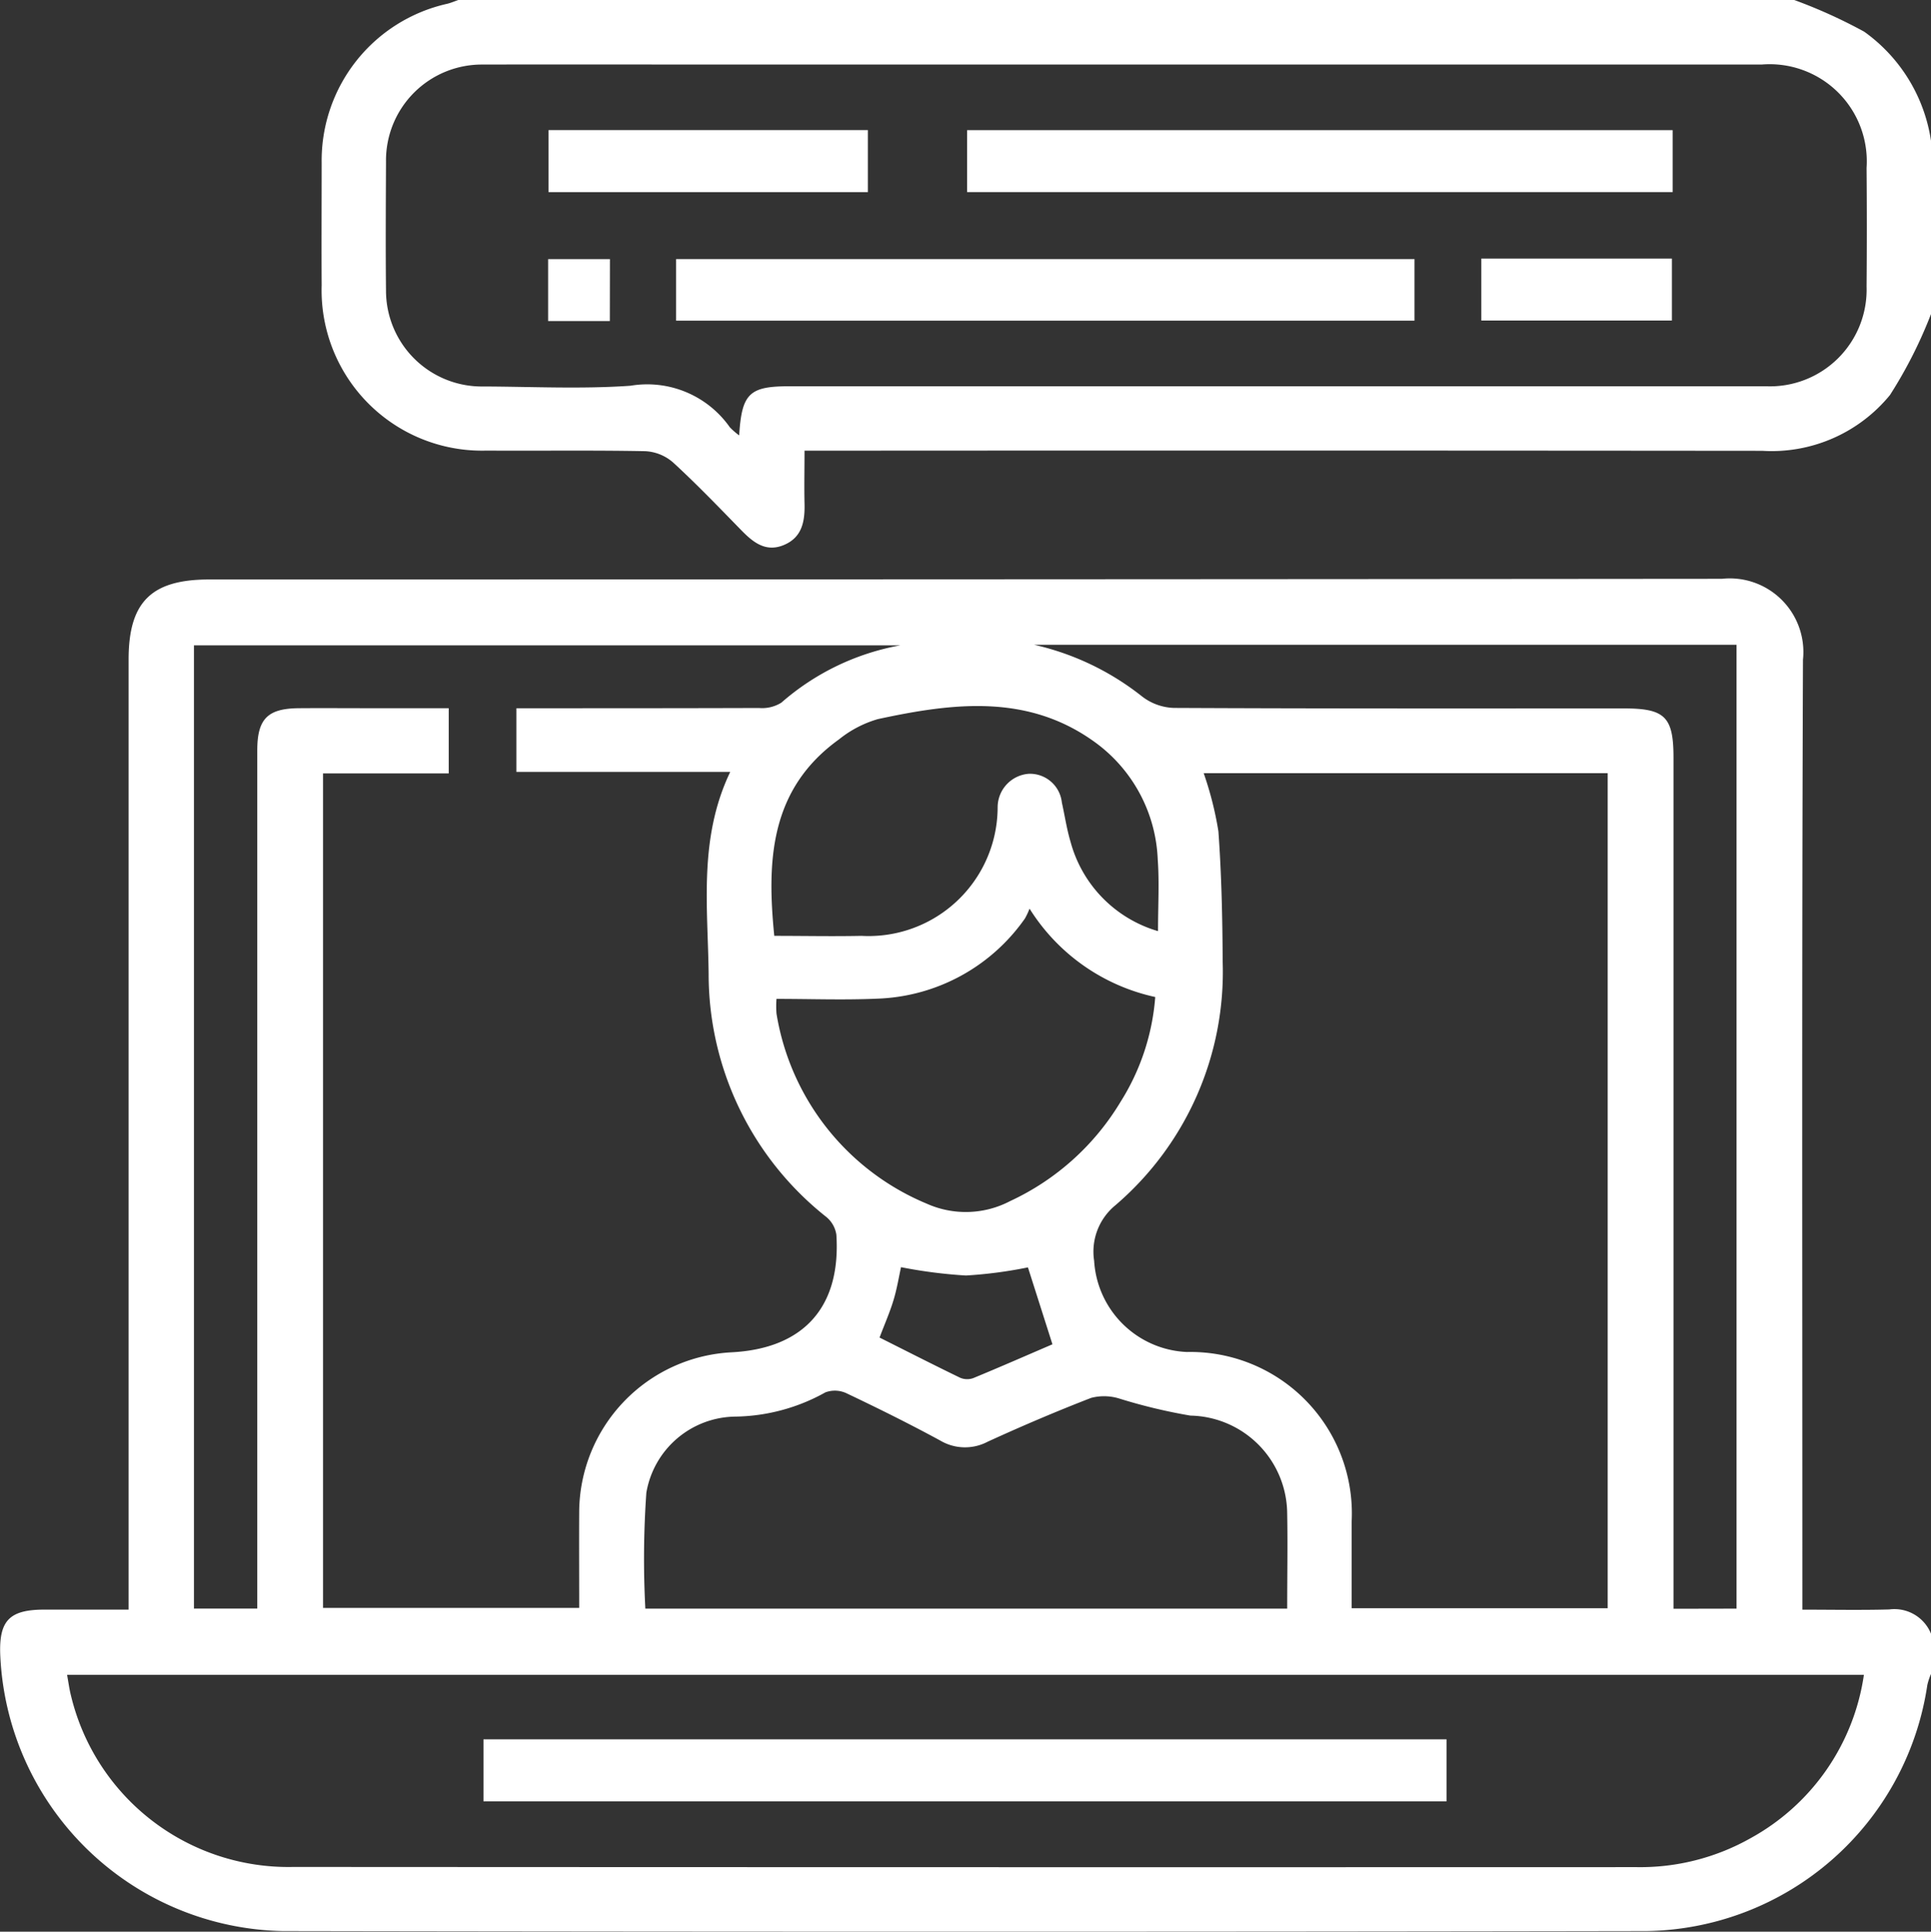 <svg xmlns="http://www.w3.org/2000/svg" width="75.539" height="75.557" viewBox="0 0 75.539 75.557">
  <rect x="0" y="0" width="75.539" height="75.557" fill="#333333" stroke="none"/>
  <g id="Grupo_158" data-name="Grupo 158" transform="translate(182.414 -1077.206)">
    <path id="Trazado_413" data-name="Trazado 413" d="M-106.875,1132.419v1.574a2.4,2.4,0,0,0-.144.435A11.28,11.28,0,0,1-118,1144.05q-26.675.046-53.354,0a11.289,11.289,0,0,1-11.052-10.842c-.042-1.308.37-1.727,1.712-1.732,1.091,0,2.181,0,3.311,0v-37.166c0-2.246.888-3.127,3.15-3.127q29.589,0,59.177-.026a2.88,2.88,0,0,1,3.173,3.165c-.047,12.066-.024,24.132-.024,36.2v.956c1.206,0,2.3.023,3.4-.008A1.544,1.544,0,0,1-106.875,1132.419Zm-65.475-.984v-4.763q0-14.4,0-28.8c0-1.242.406-1.647,1.644-1.654.919-.007,1.837,0,2.754,0h3.092v2.551h-4.917v32.64h10.02c0-1.3-.007-2.528,0-3.76a6.287,6.287,0,0,1,5.961-6.237c2.824-.146,4.283-1.772,4.1-4.6a1.114,1.114,0,0,0-.386-.688,12.111,12.111,0,0,1-4.611-9.513c-.029-2.623-.4-5.3.844-7.9h-8.364v-2.491c3.2,0,6.349,0,9.494-.01a1.415,1.415,0,0,0,.871-.209,9.667,9.667,0,0,1,4.65-2.241h-27.628v37.677Zm37.023-32.677a13.287,13.287,0,0,1,.576,2.274c.123,1.7.159,3.4.167,5.1a12.008,12.008,0,0,1-4.2,9.531,2.344,2.344,0,0,0-.828,2.172,3.8,3.8,0,0,0,3.63,3.565,6.315,6.315,0,0,1,6.443,6.651c0,1.118,0,2.238,0,3.371h10.016v-32.664Zm25.827,35.27H-179.79c.055.3.088.557.151.806a8.747,8.747,0,0,0,8.7,6.708q26.281.015,52.562.007a8.775,8.775,0,0,0,4.442-1.131A8.718,8.718,0,0,0-109.5,1134.029Zm-22.56-2.59c0-1.3.023-2.5,0-3.71a3.86,3.86,0,0,0-3.786-3.84,21.39,21.39,0,0,1-2.8-.673,2.018,2.018,0,0,0-1.082-.021c-1.366.529-2.717,1.105-4.049,1.715a1.9,1.9,0,0,1-1.858-.047c-1.2-.651-2.418-1.256-3.648-1.84a1.068,1.068,0,0,0-.841-.044,7.43,7.43,0,0,1-3.528.949,3.574,3.574,0,0,0-3.478,2.981,36.95,36.95,0,0,0-.039,4.53Zm17.578,0v-37.7h-27.474a10.522,10.522,0,0,1,4.207,2.011,2.145,2.145,0,0,0,1.246.458c5.875.029,11.748.02,17.621.02,1.6,0,1.934.329,1.934,1.926v33.29Zm-37.557-23.847a3.972,3.972,0,0,0,0,.568,9.743,9.743,0,0,0,5.876,7.438,3.739,3.739,0,0,0,3.265-.1,9.894,9.894,0,0,0,4.319-3.882,8.954,8.954,0,0,0,1.357-4.1,7.741,7.741,0,0,1-4.917-3.457,2.837,2.837,0,0,1-.18.385,7.352,7.352,0,0,1-5.8,3.137C-149.418,1107.637-150.722,1107.588-152.04,1107.588Zm14.926-2.65c0-1.022.054-1.917-.011-2.8a5.956,5.956,0,0,0-2.366-4.526c-2.655-1.985-5.623-1.608-8.583-.97a4.341,4.341,0,0,0-1.519.792c-2.7,1.939-2.83,4.734-2.533,7.686,1.162,0,2.287.024,3.41,0a5.049,5.049,0,0,0,5.328-5.029,1.316,1.316,0,0,1,1.212-1.31,1.255,1.255,0,0,1,1.3,1.123c.114.511.19,1.034.339,1.533A4.993,4.993,0,0,0-137.114,1104.938Zm-10.891,15.895c1.06.532,2.1,1.063,3.15,1.571a.7.7,0,0,0,.511.015c1.056-.435,2.1-.894,3.1-1.323l-.959-3.009a17.214,17.214,0,0,1-2.425.318,18.923,18.923,0,0,1-2.54-.326c-.088.4-.162.865-.3,1.31C-147.608,1119.857-147.808,1120.309-148.006,1120.833Z" transform="translate(0 8.689)" fill="#fff"/>
    <path id="Trazado_414" data-name="Trazado 414" d="M-111.7,1089.483a17.73,17.73,0,0,1-1.607,3.173,5.98,5.98,0,0,1-5,2.183q-18.211-.017-36.424-.005h-1.039c0,.716-.015,1.388,0,2.058.019.7-.089,1.335-.813,1.634-.7.289-1.19-.1-1.654-.574-.878-.9-1.753-1.811-2.678-2.66a1.792,1.792,0,0,0-1.079-.438c-2.071-.041-4.143-.01-6.216-.023a6.275,6.275,0,0,1-6.449-6.466c-.01-1.6,0-3.2,0-4.8a6.285,6.285,0,0,1,4.912-6.211c.149-.036.292-.1.438-.149h52.254a20.068,20.068,0,0,1,2.738,1.24,6.4,6.4,0,0,1,2.614,4.268Zm-46.626,4.752c.1-1.637.4-1.92,1.949-1.92q19.112,0,38.227,0a3.782,3.782,0,0,0,3.927-3.9q.019-2.32,0-4.642a3.8,3.8,0,0,0-4.108-4.042h-40.115c-3.3,0-6.608-.008-9.911,0a3.75,3.75,0,0,0-3.785,3.8c-.007,1.678-.018,3.356,0,5.033a3.749,3.749,0,0,0,3.824,3.759c1.915.008,3.837.105,5.74-.029a3.946,3.946,0,0,1,3.885,1.623A2.754,2.754,0,0,0-158.328,1094.235Z" transform="translate(4.828)" fill="#fff"/>
    <path id="Trazado_415" data-name="Trazado 415" d="M-170.76,1121.552v-2.425h37.674v2.425Z" transform="translate(7.259 26.112)" fill="#fff"/>
    <path id="Trazado_416" data-name="Trazado 416" d="M-166.117,1085.859v-2.408h28.886v2.408Z" transform="translate(10.151 3.89)" fill="#fff"/>
    <path id="Trazado_417" data-name="Trazado 417" d="M-131.5,1080.343v2.423h-27.6v-2.423Z" transform="translate(14.519 1.954)" fill="#fff"/>
    <path id="Trazado_418" data-name="Trazado 418" d="M-156.7,1080.342v2.426h-12.491v-2.426Z" transform="translate(8.236 1.953)" fill="#fff"/>
    <path id="Trazado_419" data-name="Trazado 419" d="M-146.708,1085.861v-2.423h7.456v2.423Z" transform="translate(22.241 3.882)" fill="#fff"/>
    <path id="Trazado_420" data-name="Trazado 420" d="M-166.786,1085.873H-169.2v-2.421h2.418Z" transform="translate(8.228 3.891)" fill="#fff"/>
  </g>
</svg>
